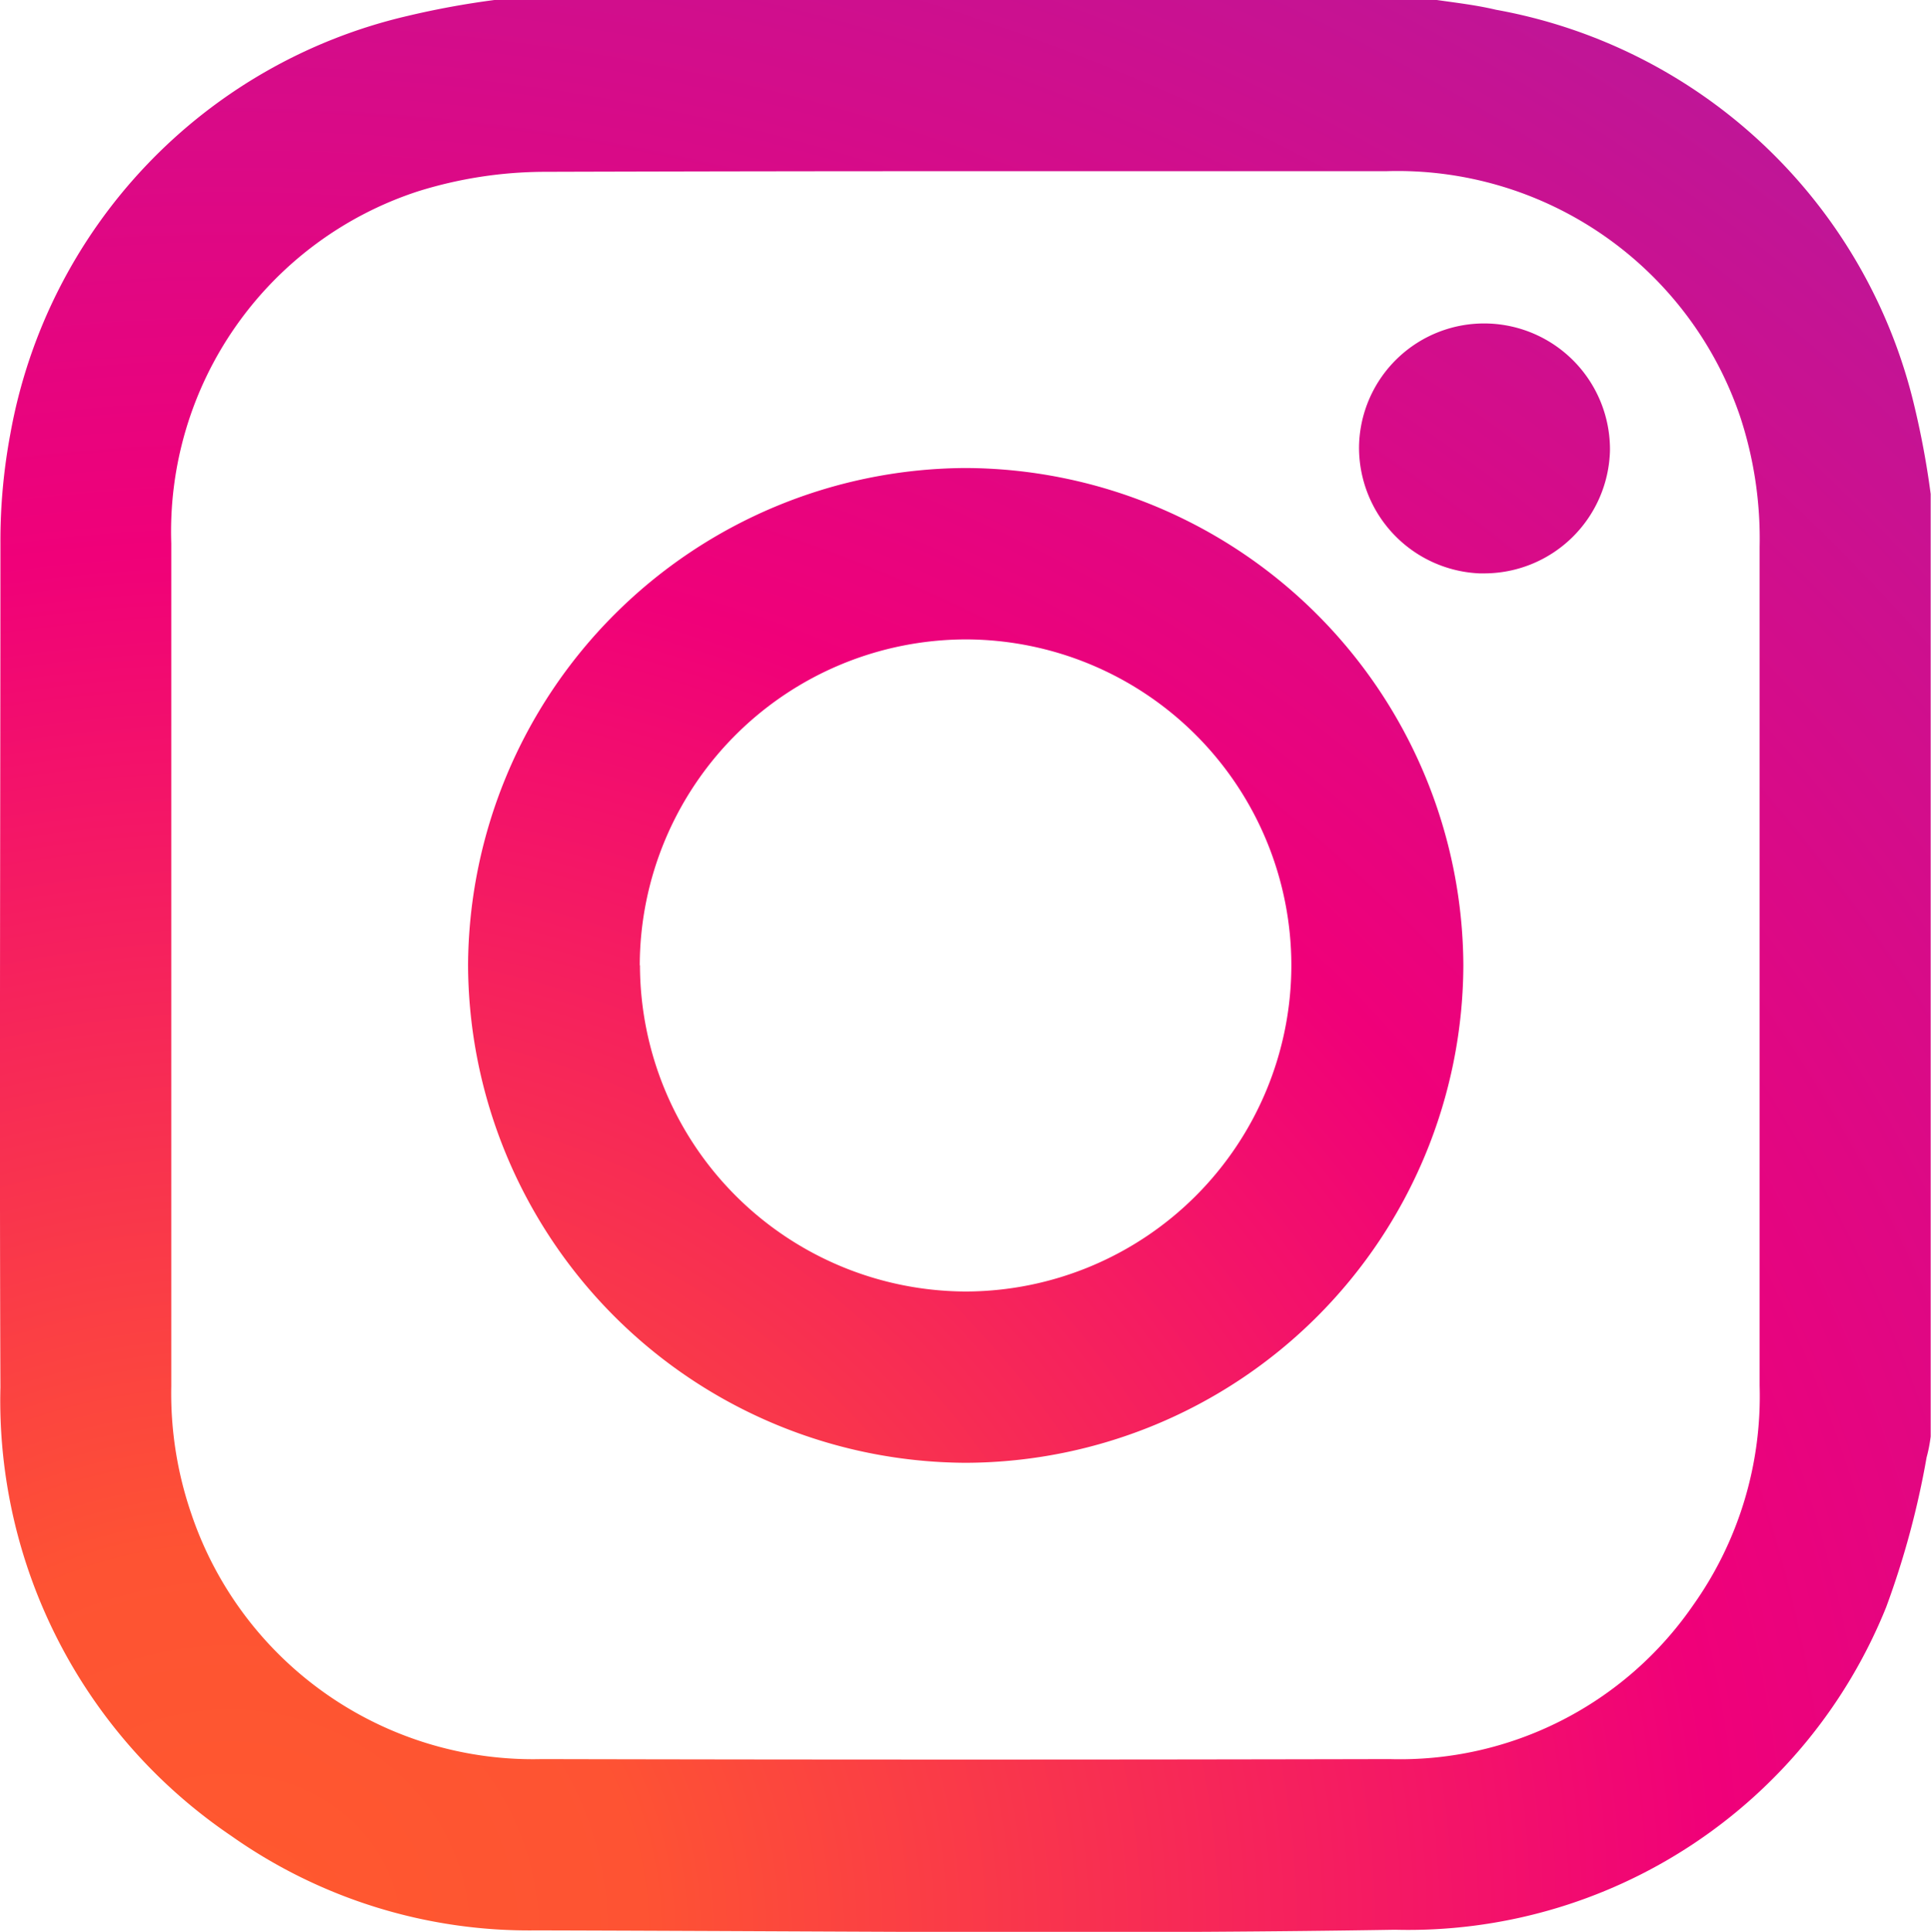 <svg xmlns="http://www.w3.org/2000/svg" xmlns:xlink="http://www.w3.org/1999/xlink" width="18.4" height="18.406" viewBox="0 0 18.4 18.406">
  <defs>
    <radialGradient id="radial-gradient" cx="0.126" cy="1" r="1.487" gradientTransform="matrix(0.999, -0.041, 0.038, 0.929, -0.041, 0.076)" gradientUnits="objectBoundingBox">
      <stop offset="0" stop-color="#ff592e"/>
      <stop offset="0.143" stop-color="#fe5333"/>
      <stop offset="0.515" stop-color="#f00079"/>
      <stop offset="1" stop-color="#aa1fa4"/>
    </radialGradient>
  </defs>
  <path id="Unione_51" data-name="Unione 51" d="M-21601.031-12072.889a4.921,4.921,0,0,1-2.906-.9,5.009,5.009,0,0,1-2.2-4.273c-.01-2.684,0-5.368,0-8.047a5.539,5.539,0,0,1,.094-1.035,4.992,4.992,0,0,1,3.785-3.985,8.151,8.151,0,0,1,.828-.152h8.98c.189.027.379.049.564.093a5.011,5.011,0,0,1,3.99,3.79,8.125,8.125,0,0,1,.152.824v8.979a1.411,1.411,0,0,1-.039.2,8.2,8.2,0,0,1-.385,1.426,4.91,4.91,0,0,1-4.68,3.074c-1.164.019-2.328.024-3.494.024C-21597.9-12072.875-21599.469-12072.885-21601.031-12072.889Zm.076-16.755a4.078,4.078,0,0,0-1.2.185,3.409,3.409,0,0,0-2.354,3.356v8.03a3.524,3.524,0,0,0,.191,1.215,3.436,3.436,0,0,0,3.34,2.337c2.689.006,5.389.006,8.078,0a3.391,3.391,0,0,0,2.891-1.464,3.436,3.436,0,0,0,.635-2.093v-7.993a3.709,3.709,0,0,0-.184-1.236,3.447,3.447,0,0,0-3.373-2.343q-2.007,0-4.012,0T-21600.955-12089.644Zm4.012,12.3a4.762,4.762,0,0,1-4.738-4.744,4.764,4.764,0,0,1,4.738-4.734,4.761,4.761,0,0,1,4.746,4.739,4.757,4.757,0,0,1-4.736,4.739Zm-3.1-4.739a3.115,3.115,0,0,0,3.107,3.107,3.11,3.11,0,0,0,3.1-3.107,3.108,3.108,0,0,0-3.1-3.106A3.113,3.113,0,0,0-21600.045-12082.085Zm8-3.735a1.2,1.2,0,0,1-1.148-1.21,1.192,1.192,0,0,1,1.219-1.171,1.2,1.2,0,0,1,1.172,1.209,1.2,1.2,0,0,1-1.2,1.172Z" transform="translate(21606.141 12091.281)" fill="url(#radial-gradient)"/>
</svg>
